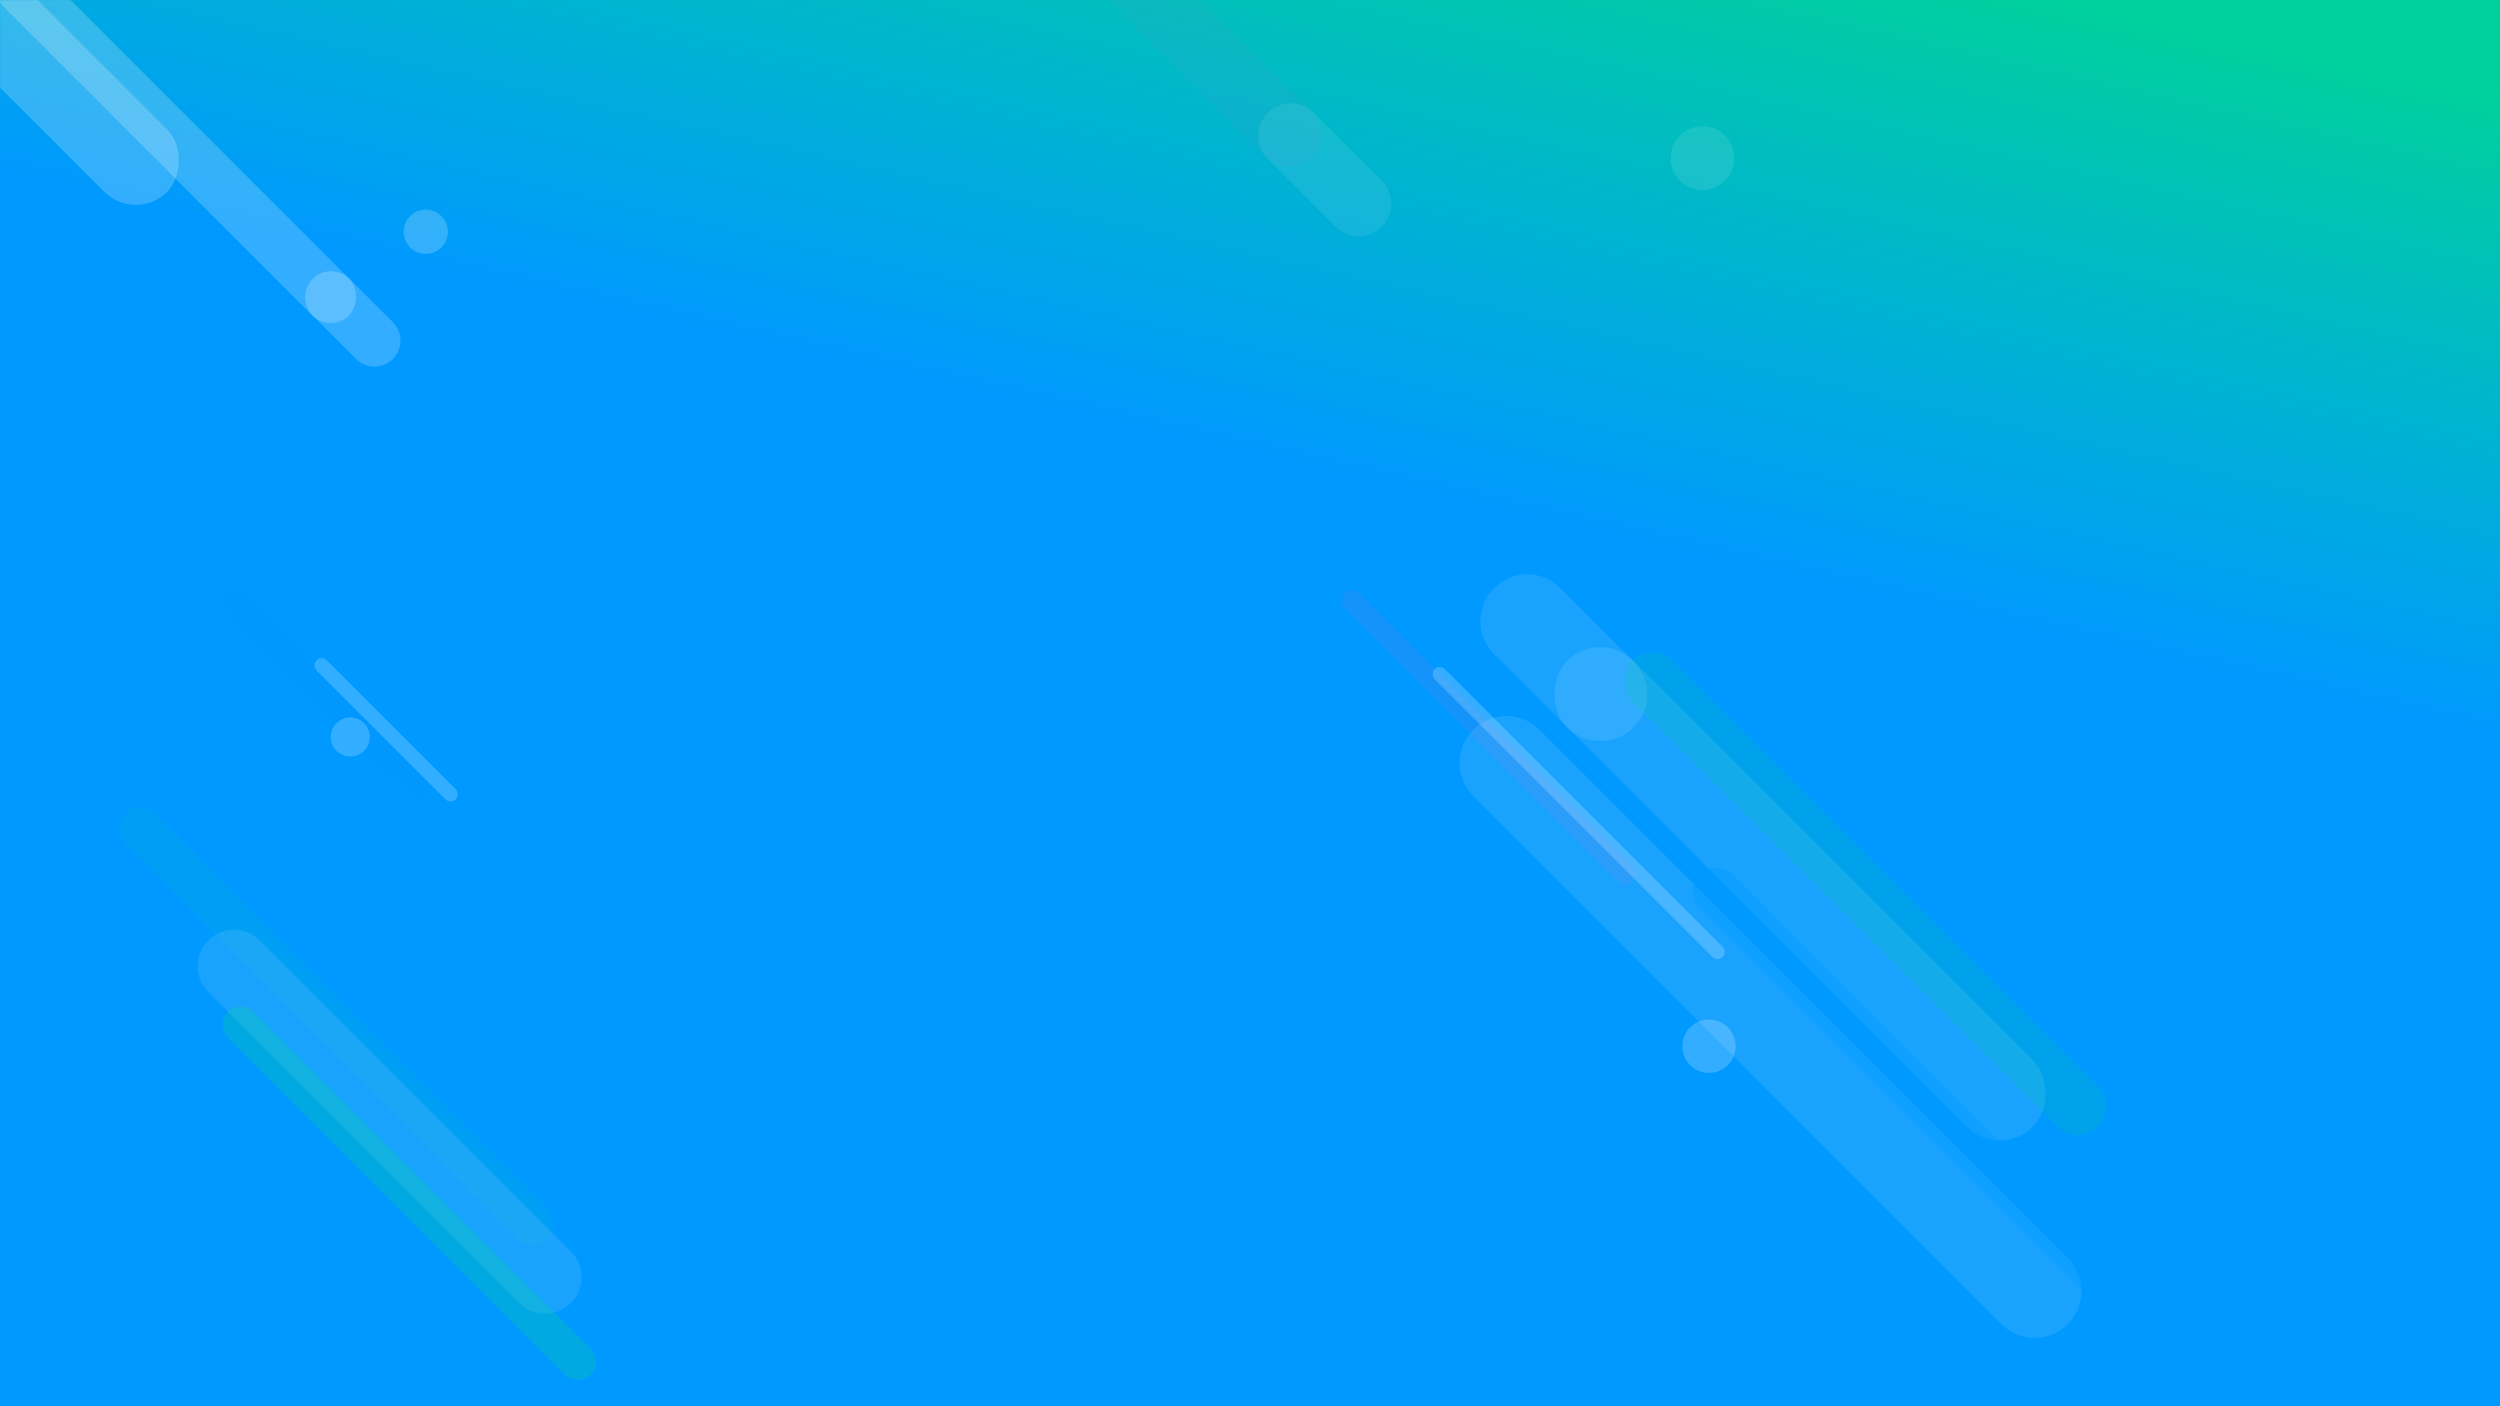 <svg width="1920" height="1080" viewBox="0 0 1920 1080" fill="none" xmlns="http://www.w3.org/2000/svg">
<rect x="0" y="0" width="1920" height="1080" fill="#333333" stroke="none"/>
<rect width="1920" height="1080" fill="url(#paint0_linear)"/>
<mask id="mask0" style="mask-type:alpha" maskUnits="userSpaceOnUse" x="0" y="0" width="1920" height="1080">
<rect width="1920" height="1080" fill="white"/>
</mask>
<g mask="url(#mask0)">
<path fill-rule="evenodd" clip-rule="evenodd" d="M119.624 624.824L420.841 928.887C427.212 935.318 427.212 945.745 420.841 952.176C414.47 958.608 404.14 958.608 397.769 952.176L96.552 648.113C90.181 641.682 90.181 631.255 96.552 624.824C102.923 618.392 113.253 618.392 119.624 624.824Z" fill="#00D19C" fill-opacity="0.1"/>
<path fill-rule="evenodd" clip-rule="evenodd" d="M199.615 722.208L438.514 961.107C449.458 972.052 449.458 989.796 438.514 1000.74C427.569 1011.68 409.825 1011.68 398.881 1000.74L159.982 761.841C149.037 750.897 149.037 733.153 159.982 722.208C170.926 711.264 188.67 711.264 199.615 722.208Z" fill="white" fill-opacity="0.1"/>
<path fill-rule="evenodd" clip-rule="evenodd" d="M194.921 777.104L453.636 1035.82C459.108 1041.29 459.108 1050.16 453.636 1055.64C448.164 1061.11 439.292 1061.11 433.82 1055.64L175.104 796.921C169.632 791.448 169.632 782.576 175.104 777.104C180.576 771.632 189.448 771.632 194.921 777.104Z" fill="#00D19C" fill-opacity="0.3"/>
<circle cx="1307.5" cy="121.5" r="24.5" fill="white" fill-opacity="0.1"/>
<circle cx="327" cy="178" r="17" fill="white" fill-opacity="0.2"/>
<rect x="1228.93" y="482.127" width="506" height="72" rx="36" transform="rotate(45 1228.93 482.127)" fill="white" fill-opacity="0.1"/>
<path fill-rule="evenodd" clip-rule="evenodd" d="M1147.48 451.583C1161.54 437.524 1184.33 437.524 1198.39 451.583L1254.51 507.706C1268.57 521.765 1268.57 544.559 1254.51 558.618C1240.45 572.677 1217.66 572.677 1203.6 558.618L1147.48 502.495C1133.42 488.436 1133.42 465.642 1147.48 451.583Z" fill="white" fill-opacity="0.1"/>
<path fill-rule="evenodd" clip-rule="evenodd" d="M1131.46 560.456C1145.51 546.397 1168.31 546.397 1182.37 560.456L1588 966.088C1602.06 980.147 1602.06 1002.94 1588 1017C1573.94 1031.06 1551.15 1031.06 1537.09 1017L1131.46 611.368C1117.4 597.309 1117.4 574.515 1131.46 560.456Z" fill="white" fill-opacity="0.1"/>
<rect x="-205.481" y="-234.43" width="506" height="68" rx="34" transform="rotate(45 -205.481 -234.43)" fill="white" fill-opacity="0.2"/>
<path fill-rule="evenodd" clip-rule="evenodd" d="M973.678 86.678C983.441 76.915 999.27 76.915 1009.03 86.678L1061.15 138.791C1070.91 148.555 1070.91 164.384 1061.15 174.147C1051.38 183.91 1035.55 183.91 1025.79 174.147L973.678 122.033C963.915 112.27 963.915 96.441 973.678 86.678Z" fill="white" fill-opacity="0.08"/>
<rect x="1269.11" y="492" width="506" height="44" rx="22" transform="rotate(45 1269.11 492)" fill="#00D19C" fill-opacity="0.2"/>
<rect x="1317.46" y="659" width="506" height="36" rx="18" transform="rotate(45 1317.46 659)" fill="#0099FF" fill-opacity="0.4"/>
<rect x="-84.28" y="-138.43" width="518.33" height="40" rx="20" transform="rotate(45 -84.28 -138.43)" fill="white" fill-opacity="0.2"/>
<path fill-rule="evenodd" clip-rule="evenodd" d="M240.142 214.142C247.953 206.332 260.616 206.332 268.426 214.142L301.698 247.414C309.508 255.224 309.508 267.887 301.698 275.698C293.887 283.508 281.224 283.508 273.413 275.698L240.142 242.426C232.332 234.616 232.332 221.953 240.142 214.142Z" fill="white" fill-opacity="0.2"/>
<path fill-rule="evenodd" clip-rule="evenodd" d="M174.072 456.072C178.172 451.971 184.82 451.971 188.921 456.072L328.928 596.079C333.029 600.179 333.029 606.827 328.928 610.928C324.828 615.028 318.179 615.028 314.079 610.928L174.072 470.921C169.971 466.82 169.971 460.172 174.072 456.072Z" fill="#0099FF" fill-opacity="0.2"/>
<path fill-rule="evenodd" clip-rule="evenodd" d="M243.113 507.114C245.261 504.966 248.744 504.966 250.892 507.114L349.886 606.109C352.034 608.257 352.034 611.739 349.886 613.887C347.739 616.035 344.256 616.035 342.108 613.887L243.113 514.892C240.965 512.744 240.965 509.262 243.113 507.114Z" fill="white" fill-opacity="0.2"/>
<path fill-rule="evenodd" clip-rule="evenodd" d="M1032.66 455.657C1035.78 452.533 1040.85 452.533 1043.97 455.657L1253.72 665.408C1256.85 668.532 1256.85 673.597 1253.72 676.722C1250.6 679.846 1245.53 679.846 1242.41 676.722L1032.66 466.971C1029.53 463.846 1029.53 458.781 1032.66 455.657Z" fill="#C86DD7" fill-opacity="0.1"/>
<path fill-rule="evenodd" clip-rule="evenodd" d="M1101.89 513.889C1104.04 511.741 1107.52 511.741 1109.67 513.889L1322.95 727.176C1325.1 729.323 1325.1 732.806 1322.95 734.954C1320.81 737.102 1317.32 737.102 1315.18 734.954L1101.89 521.667C1099.74 519.519 1099.74 516.037 1101.89 513.889Z" fill="white" fill-opacity="0.2"/>
<circle cx="269" cy="566" r="15" fill="white" fill-opacity="0.2"/>
<circle cx="1312.5" cy="803.5" r="20.5" fill="white" fill-opacity="0.2"/>
<path fill-rule="evenodd" clip-rule="evenodd" d="M712.589 -173.978C722.352 -183.741 738.181 -183.741 747.944 -173.978L1007.41 85.489C1017.17 95.252 1017.17 111.082 1007.41 120.845C997.648 130.608 981.819 130.608 972.056 120.845L712.589 -138.622C702.826 -148.385 702.826 -164.214 712.589 -173.978Z" fill="#C86DD7" fill-opacity="0.05"/>
</g>
<defs>
<linearGradient id="paint0_linear" x1="1308.62" y1="1085.29" x2="1557.88" y2="-14.819" gradientUnits="userSpaceOnUse">
<stop stop-color="#0099FF"/>
<stop offset="0.565" stop-color="#0099FF"/>
<stop offset="1" stop-color="#00D19C"/>
</linearGradient>
</defs>
</svg>
